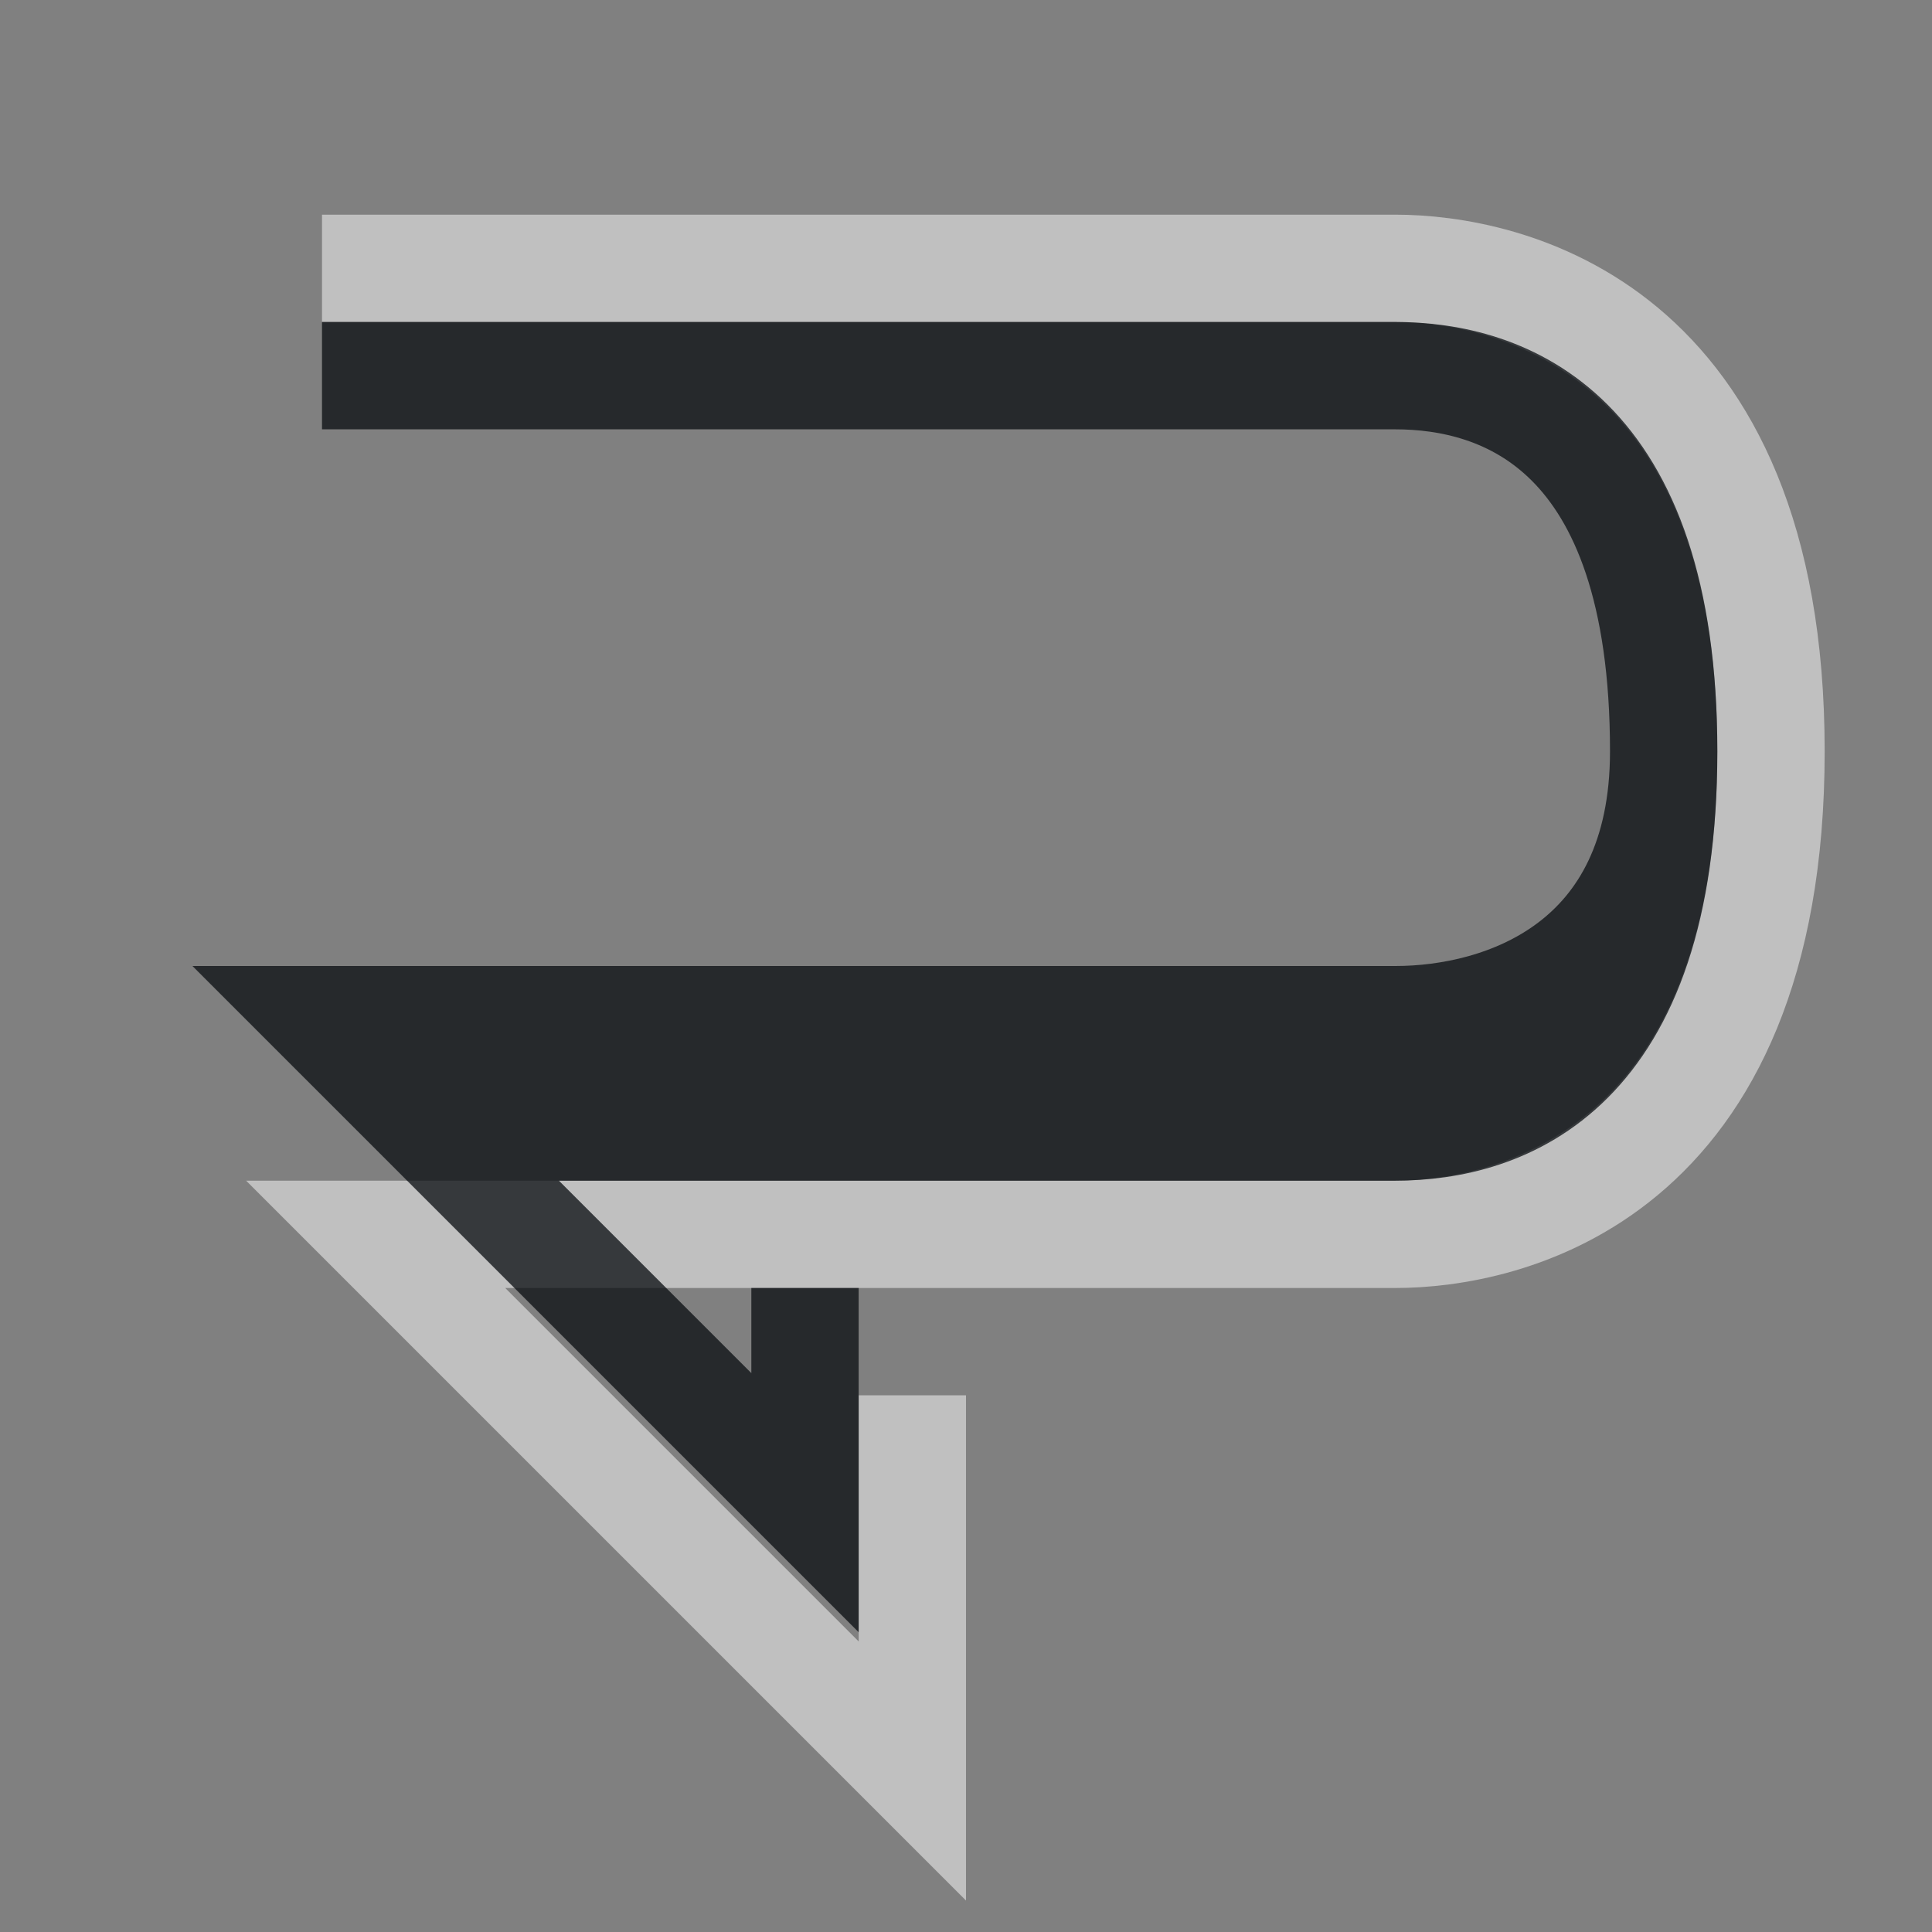 <?xml version="1.0" encoding="UTF-8"?>
<svg id="a" width="18" height="18" version="1.1" xmlns="http://www.w3.org/2000/svg" xmlns:cc="http://creativecommons.org/ns#" xmlns:dc="http://purl.org/dc/elements/1.1/" xmlns:rdf="http://www.w3.org/1999/02/22-rdf-syntax-ns#">
	<rect width="100%" height="100%" fill="#808080" stroke="none"/>
	<defs id="b">
		<style id="current-color-scheme" type="text/css">.ColorScheme-Text {color:#090d11;}.ColorScheme-Background{color:#ffffff;}</style>
	</defs>
	<path id="e" class="ColorScheme-Background" d="m3 2.5h10c1 0 3.5 0.5 3.5 4.5s-2.5 4.5-3.5 4.5h-9.5l5 5v-3.5" style="fill:none;stroke-opacity:.5;stroke:currentColor"/>
	<path id="c" class="ColorScheme-Text" d="m4 10.5h9c1 0 2.5-0.5 2.5-3.5m-12.5-3.5h10c1 0 2.5 0.5 2.5 3.5 0 2-1.5 2.5-2.5 2.5h-10l4.5 4.5v-2" style="fill:none;stroke-opacity:.75;stroke:currentColor"/>
</svg>
